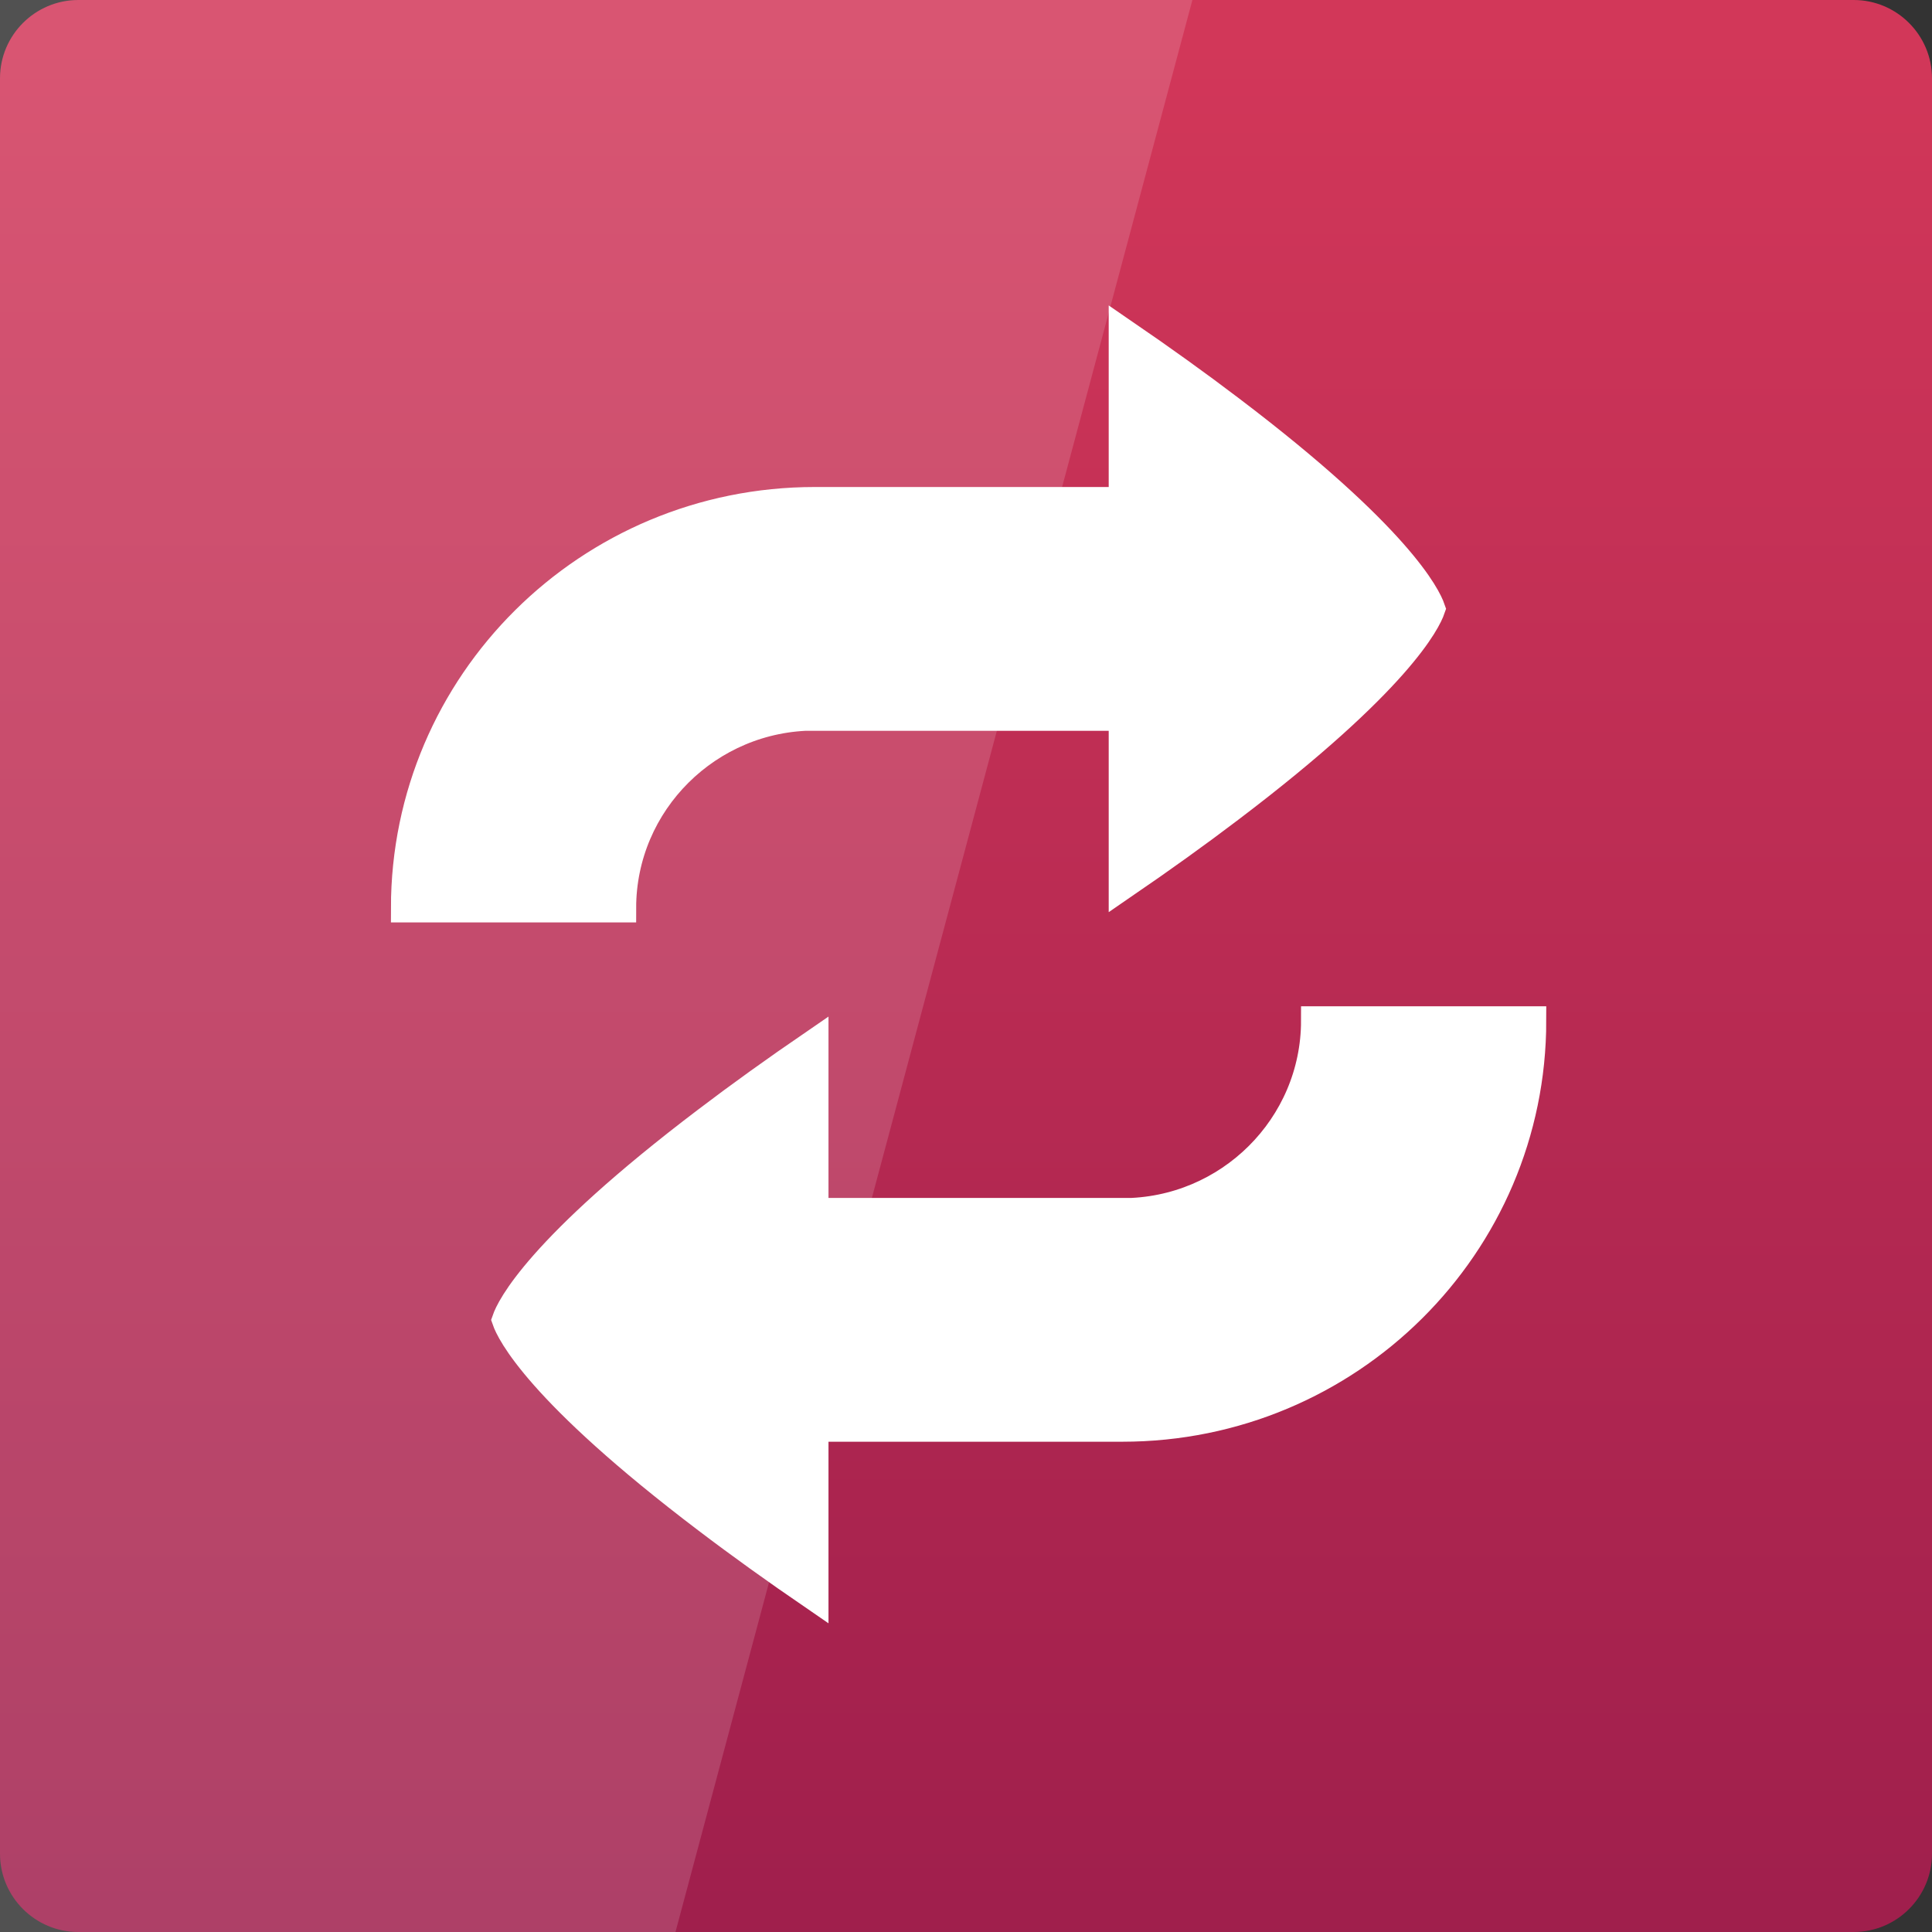 <svg width="32" xmlns="http://www.w3.org/2000/svg" height="32" viewBox="0 0 32 32" xmlns:xlink="http://www.w3.org/1999/xlink">
<rect x="0" y="0" width="32" height="32" fill="#333333" stroke="none"/>
<defs>
<linearGradient gradientTransform="matrix(.667 0 0 .667 0 -669.575)" id="linear0" y1="1053.158" y2="1004.847" gradientUnits="userSpaceOnUse" x2="0">
<stop offset="0" style="stop-color:#9e1e4c"/>
<stop offset="1" style="stop-color:#d23759"/>
</linearGradient>
</defs>
<path style="fill:url(#linear0)" d="M 1.297 0 L 30.703 0 C 31.418 0 32 0.582 32 1.297 L 32 30.703 C 32 31.418 31.418 32 30.703 32 L 1.297 32 C 0.582 32 0 31.418 0 30.703 L 0 1.297 C 0 0.582 0.582 0 1.297 0 Z "/>
<g style="fill:#fff">
<g style="stroke:#fff;stroke-width:4.45">
<path d="M 181.687 -71.284 C 181.687 -54.915 168.283 -41.585 151.804 -41.585 C 151.804 -41.585 151.804 -41.585 151.804 -41.621 C 146.53 -41.621 104.087 -41.621 104.087 -41.621 C 104.087 -41.621 104.087 -60.445 104.087 -67.696 C 98.154 -63.631 92.588 -59.639 87.534 -55.794 C 61.35 -35.945 57.065 -26.753 56.443 -24.959 C 57.065 -23.164 61.35 -13.972 87.534 5.876 C 92.588 9.721 98.154 13.713 104.087 17.778 C 104.087 10.527 104.087 -8.333 104.087 -8.333 C 104.087 -8.333 146.53 -8.333 151.804 -8.333 C 186.814 -8.333 215.195 -36.494 215.195 -71.284 Z " transform="matrix(.107 0 0 .107 2.347 24.533)"/>
<path d="M 74.314 -88.716 C 74.314 -105.086 87.717 -118.416 104.196 -118.416 C 104.196 -118.416 104.196 -118.416 104.196 -118.379 C 109.47 -118.379 151.914 -118.379 151.914 -118.379 C 151.914 -118.379 151.914 -99.556 151.914 -92.305 C 157.846 -96.37 163.413 -100.362 168.466 -104.207 C 194.651 -124.055 198.935 -133.247 199.558 -135.042 C 198.935 -136.836 194.651 -146.028 168.466 -165.877 C 163.413 -169.722 157.846 -173.714 151.914 -177.779 C 151.914 -170.528 151.914 -151.668 151.914 -151.668 C 151.914 -151.668 109.47 -151.668 104.196 -151.668 C 69.187 -151.668 40.805 -123.506 40.805 -88.716 Z " transform="matrix(.107 0 0 .107 2.347 24.533)"/>
</g>
<path style="fill-opacity:.149" d="M 0 0 L 0 32 L 11.188 32 L 19.75 0 Z "/>
</g>
</svg>
